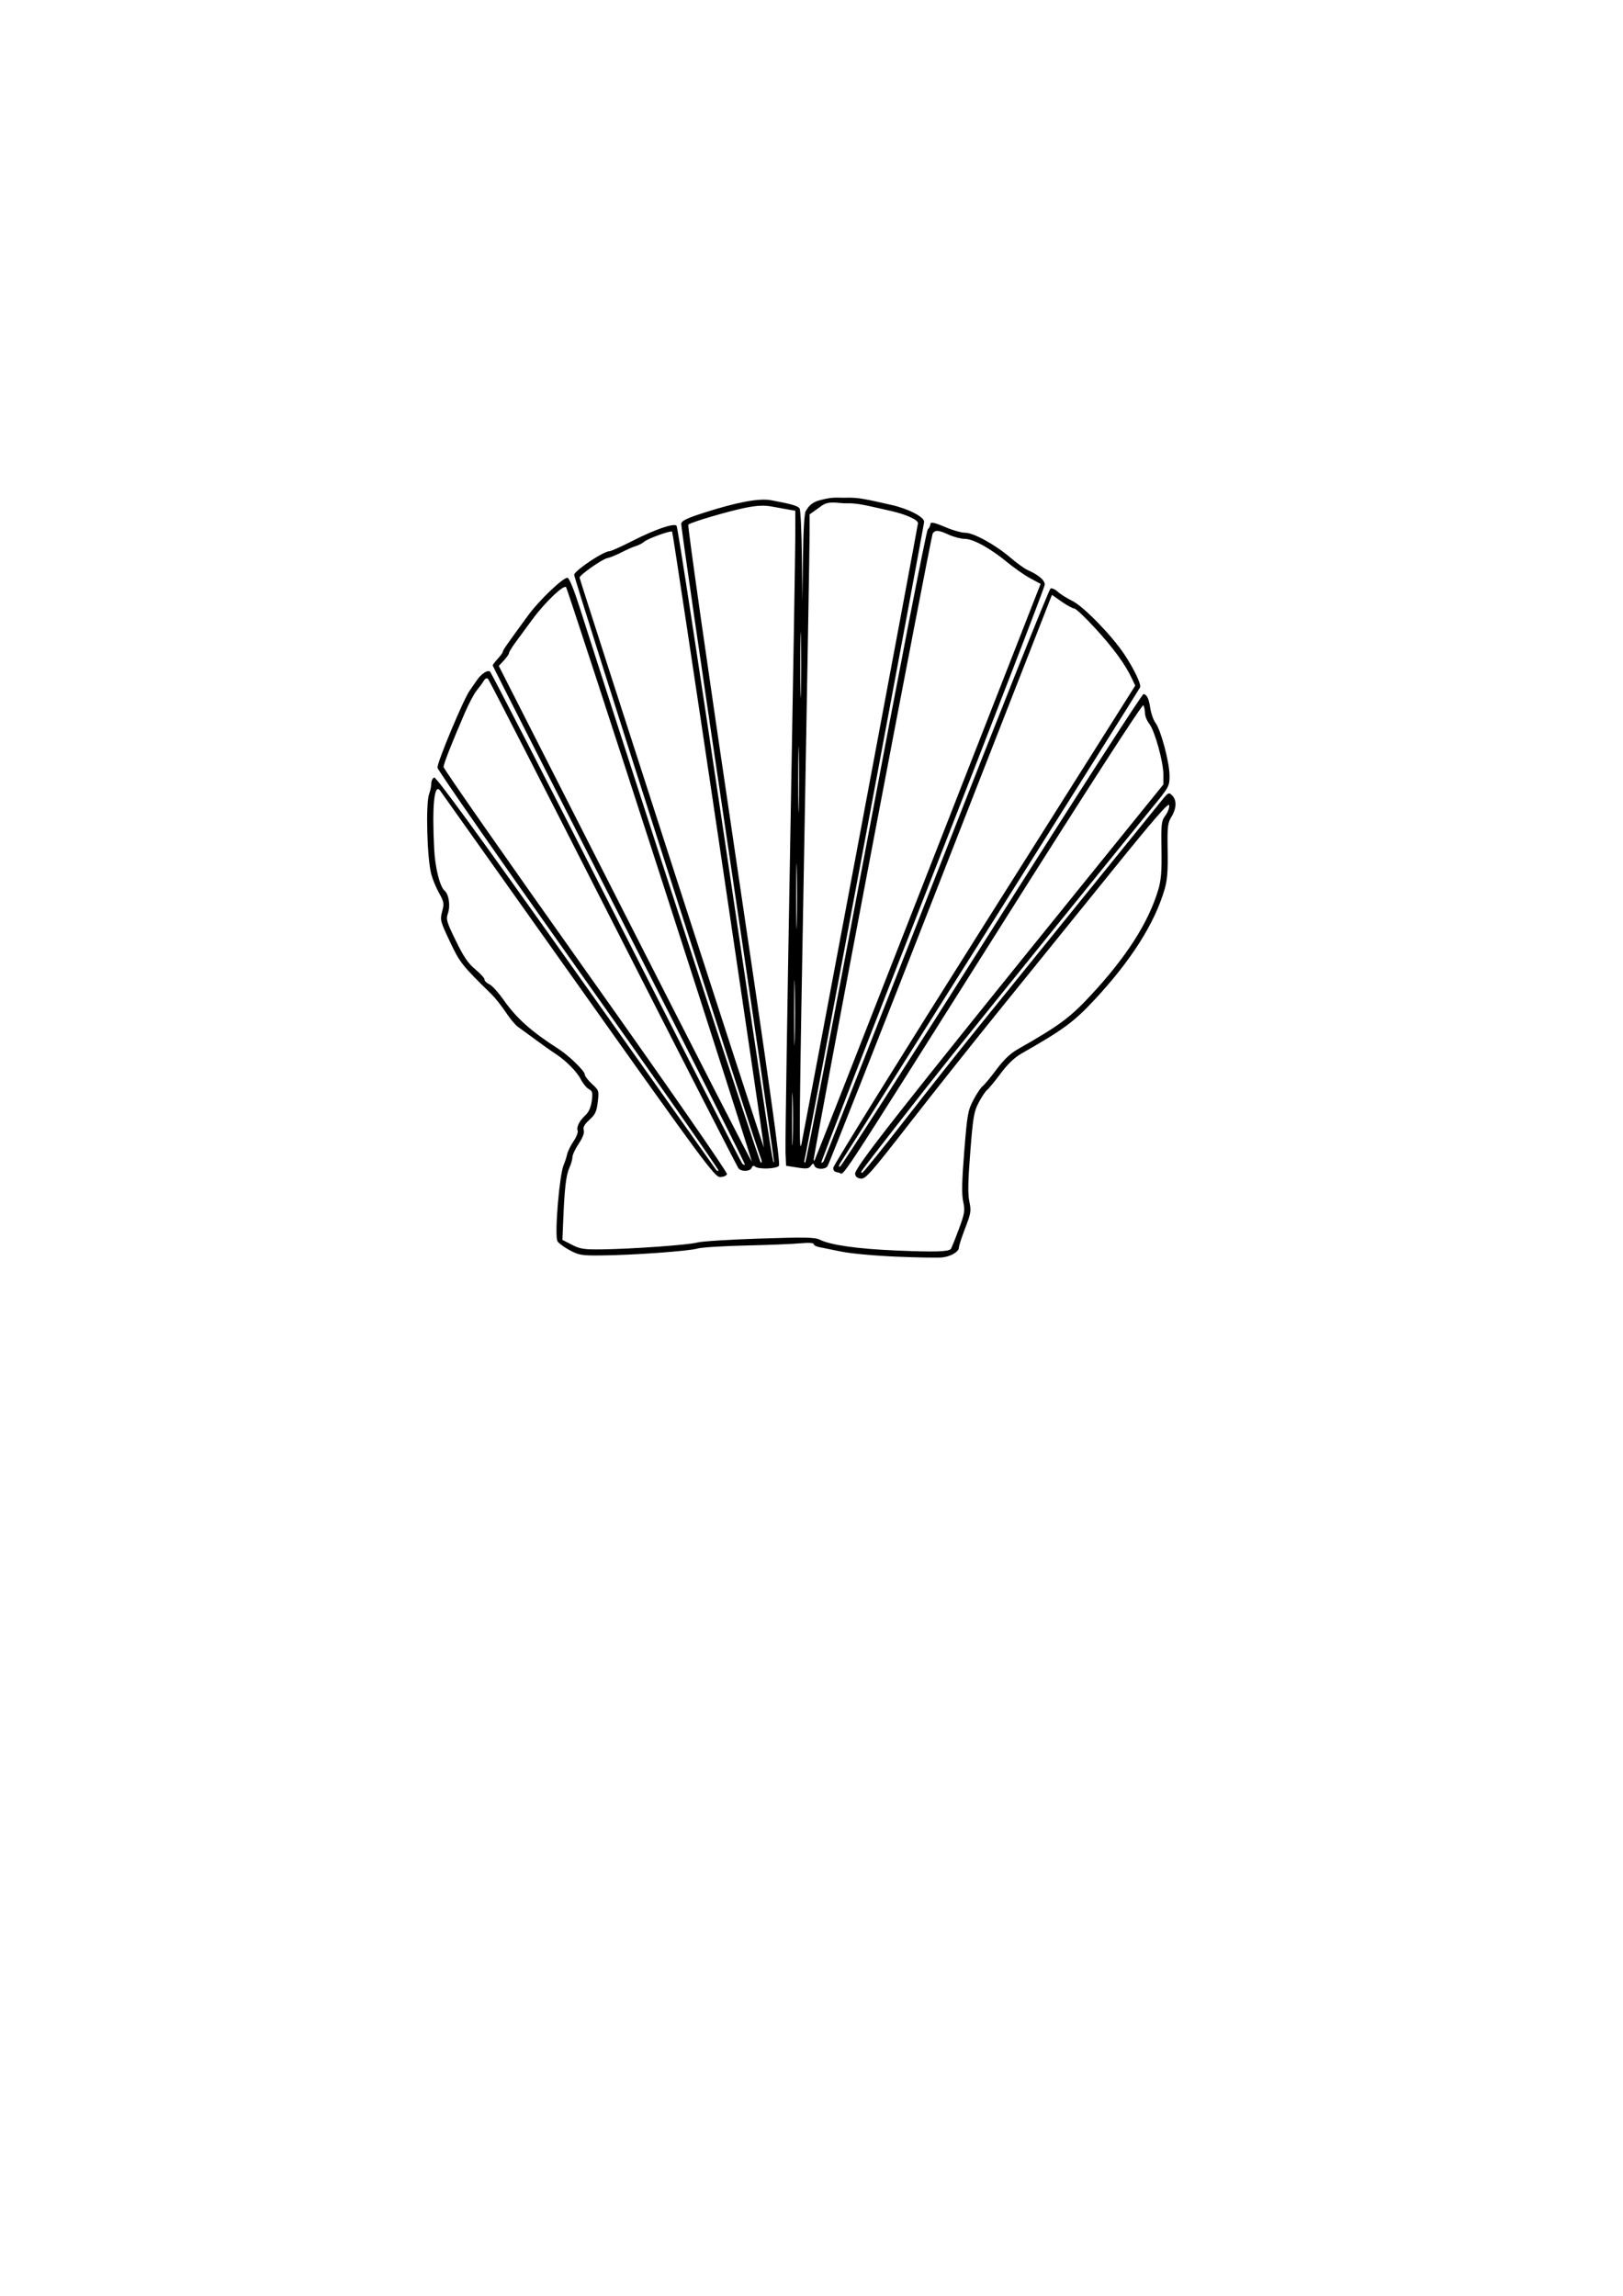 <?xml version="1.0" encoding="UTF-8" standalone="no"?>
<svg
   xmlns:dc="http://purl.org/dc/elements/1.1/"
   xmlns:cc="http://creativecommons.org/ns#"
   xmlns:rdf="http://www.w3.org/1999/02/22-rdf-syntax-ns#"
   xmlns:svg="http://www.w3.org/2000/svg"
   xmlns="http://www.w3.org/2000/svg"
   xmlns:sodipodi="http://sodipodi.sourceforge.net/DTD/sodipodi-0.dtd"
   xmlns:inkscape="http://www.inkscape.org/namespaces/inkscape"
   sodipodi:docname="shell.svg"
   inkscape:version="1.0 (4035a4fb49, 2020-05-01)"
   id="svg8"
   version="1.1"
   viewBox="0 0 210 297"
   height="297mm"
   width="210mm">
  <defs
     id="defs2" />
  <sodipodi:namedview
     inkscape:window-maximized="0"
     inkscape:window-y="34"
     inkscape:window-x="130"
     inkscape:window-height="967"
     inkscape:window-width="1375"
     showgrid="false"
     inkscape:document-rotation="0"
     inkscape:current-layer="layer1"
     inkscape:document-units="mm"
     inkscape:cy="405.68279"
     inkscape:cx="340.45512"
     inkscape:zoom="0.7"
     inkscape:pageshadow="2"
     inkscape:pageopacity="0.0"
     borderopacity="1.0"
     bordercolor="#666666"
     pagecolor="#ffffff"
     id="base" />
  <g
     id="layer1"
     inkscape:groupmode="layer"
     inkscape:label="Layer 1">
    <path
       sodipodi:nodetypes="ssssssssssssssssssssssssssssssssssssscssssssssssssssssssssssscccsssssssssssssscscsssssssscsscssssscssssssscssssssssssssssssssssssssssssssscsscssscscsssscsssssccsscsssssssssssssssssssssssssssssssssssssscscsssssssssssscssscssccsscsscssscscssssccssccsssssssssscsssccsccscsssccscc"
       id="path861"
       d="m 116.001,162.571 c -2.804,-0.119 -5.963,-0.409 -7.144,-0.656 -1.164,-0.243 -2.444,-0.503 -2.844,-0.577 -0.4,-0.074 -0.728,-0.252 -0.728,-0.396 0,-0.163 -0.675,-0.199 -1.786,-0.096 -0.982,0.091 -4.167,0.218 -7.078,0.283 -2.91,0.065 -5.708,0.243 -6.218,0.398 -1.09,0.33 -8.463,0.855 -12.435,0.886 -2.578,0.02 -2.878,-0.033 -4.162,-0.735 -0.761,-0.416 -1.44,-0.947 -1.508,-1.18 -0.337,-1.145 0.302,-8.598 0.842,-9.817 0.161,-0.364 0.358,-0.968 0.437,-1.342 0.079,-0.374 0.451,-1.134 0.827,-1.688 0.376,-0.554 0.617,-1.179 0.537,-1.389 -0.181,-0.472 0.246,-1.3 1.049,-2.036 0.393,-0.36 0.668,-0.996 0.778,-1.797 0.147,-1.076 0.097,-1.278 -0.373,-1.53 -0.298,-0.16 -0.769,-0.733 -1.047,-1.273 -0.528,-1.028 -1.959,-2.457 -3.366,-3.362 -0.455,-0.292 -1.586,-1.094 -2.514,-1.782 -0.928,-0.688 -1.949,-1.434 -2.27,-1.657 -0.321,-0.223 -1.026,-1.072 -1.566,-1.887 -0.54,-0.814 -1.365,-1.854 -1.833,-2.312 -3.829,-3.742 -4.098,-4.083 -5.402,-6.848 -1.235,-2.618 -1.276,-2.779 -0.987,-3.863 0.276,-1.033 0.241,-1.239 -0.393,-2.373 -0.382,-0.683 -0.837,-1.773 -1.01,-2.423 -0.555,-2.08 -0.745,-9.198 -0.277,-10.427 0.153,-0.401 0.277,-1.007 0.277,-1.346 0,-0.339 0.168,-0.681 0.374,-0.76 0.261,-0.1 5.82,7.529 18.322,25.147 9.871,13.91 18.031,25.418 18.132,25.574 0.101,0.156 0.253,0.215 0.337,0.131 0.084,-0.084 -8.065,-11.737 -18.11,-25.894 C 64.82,111.386 56.602,99.579 56.602,99.307 c 0,-0.782 3.365,-8.831 4.156,-9.941 0.261,-0.366 0.668,-0.956 0.905,-1.312 0.565,-0.848 1.384,-1.409 1.73,-1.185 0.152,0.098 7.506,14.407 16.342,31.796 8.836,17.39 16.174,31.729 16.306,31.865 0.132,0.136 0.288,0.195 0.346,0.132 0.059,-0.063 -7.257,-14.581 -16.257,-32.262 -9,-17.681 -16.368,-32.219 -16.374,-32.307 -0.006,-0.088 0.287,-0.481 0.651,-0.874 0.364,-0.393 0.661,-0.805 0.661,-0.917 0,-0.194 0.305,-0.632 3.292,-4.725 1.385,-1.898 4.457,-4.834 5.058,-4.834 0.229,0 0.823,1.456 1.648,4.035 7.929,24.805 23.211,71.636 23.376,71.636 0.117,0 0.156,-0.149 0.088,-0.331 -1.306,-3.469 -24.373,-75.548 -24.247,-75.765 0.457,-0.787 3.854,-3.015 4.598,-3.016 0.189,-2.7e-4 1.492,-0.586 2.896,-1.301 2.965,-1.511 5.41,-2.354 5.768,-1.989 0.134,0.136 2.934,18.405 6.222,40.597 6.204,41.869 6.21,41.91 6.383,41.737 0.058,-0.058 -2.636,-18.551 -5.986,-41.095 -3.351,-22.545 -6.059,-41.219 -6.018,-41.499 0.058,-0.399 0.731,-0.718 3.117,-1.478 4.134,-1.317 6.972,-1.842 8.47,-1.567 2.658,0.487 3.511,0.734 3.729,1.077 0.126,0.198 0.257,2.98 0.293,6.181 l 0.065,5.821 0.077,-5.668 c 0.049,-3.629 0.182,-5.794 0.369,-6.019 0.198,-0.238 0.449,-1.027 1.826,-1.391 1.787,-0.472 2.063,-0.288 3.493,-0.322 1.545,-0.036 2.513,0.208 5.747,0.934 2.184,0.49 4.242,1.548 4.242,2.181 0,0.446 -15.296,82.044 -15.48,82.582 -0.062,0.182 -0.024,0.331 0.086,0.331 0.109,0 3.648,-18.356 7.863,-40.791 4.215,-22.435 7.813,-40.941 7.995,-41.124 0.182,-0.183 0.331,-0.46 0.331,-0.616 0,-0.421 0.38,-0.353 2.117,0.378 0.864,0.364 1.951,0.661 2.414,0.661 1.081,0 3.899,1.553 5.842,3.219 0.83,0.712 1.842,1.44 2.249,1.618 1.379,0.604 2.195,1.301 2.193,1.874 -0.001,0.311 -6.532,17.234 -14.512,37.607 -7.981,20.373 -14.462,37.098 -14.403,37.166 0.059,0.069 0.199,-0.024 0.311,-0.205 0.112,-0.181 6.684,-16.891 14.604,-37.133 7.92,-20.241 14.555,-36.863 14.744,-36.936 0.189,-0.073 0.606,0.111 0.926,0.41 0.32,0.299 1.19,0.847 1.934,1.22 1.44,0.72 5.077,4.46 6.676,6.864 1.268,1.907 2.213,3.881 2.055,4.293 -0.111,0.288 -36.804,58.497 -38.681,61.361 -0.337,0.514 -0.378,0.709 -0.132,0.627 0.196,-0.065 9.042,-13.865 19.657,-30.667 10.615,-16.801 19.439,-30.509 19.608,-30.461 0.466,0.132 0.676,0.588 0.874,1.895 0.099,0.654 0.405,1.493 0.68,1.865 0.695,0.941 1.802,5.122 1.802,6.81 0,1.37 -0.05,1.462 -2.33,4.235 -2.335,2.84 -21.158,26.122 -26.144,32.336 -3.15,3.926 -11.009,14 -11.328,14.52 -0.14,0.228 -0.118,0.327 0.057,0.265 0.154,-0.055 2.649,-3.147 5.544,-6.871 2.895,-3.724 6.989,-8.903 9.099,-11.509 2.109,-2.606 8.217,-10.156 13.573,-16.777 5.356,-6.621 10.116,-12.502 10.578,-13.068 0.793,-0.971 0.865,-1.004 1.293,-0.576 0.607,0.607 0.57,1.675 -0.097,2.768 -0.49,0.803 -0.541,1.265 -0.489,4.366 0.045,2.671 -0.049,3.833 -0.409,5.055 -1.291,4.388 -4.321,9.161 -9.023,14.213 -2.688,2.888 -4.072,3.909 -9.425,6.953 -0.963,0.548 -1.82,1.364 -2.764,2.631 -0.753,1.011 -1.536,1.963 -1.741,2.117 -0.205,0.153 -0.689,0.874 -1.074,1.602 -0.63,1.188 -0.742,1.843 -1.102,6.427 -0.298,3.798 -0.329,5.438 -0.12,6.412 0.256,1.194 0.209,1.493 -0.534,3.421 -0.448,1.162 -0.815,2.292 -0.815,2.512 0,0.54 -0.989,1.14 -2.117,1.284 -0.509,0.065 -3.188,0.022 -5.953,-0.095 z m 7.028,-0.997 c 0.082,-0.098 0.537,-1.225 1.012,-2.505 0.788,-2.125 0.839,-2.439 0.585,-3.624 -0.207,-0.965 -0.172,-2.627 0.137,-6.49 0.386,-4.821 0.471,-5.299 1.193,-6.672 0.428,-0.813 0.964,-1.615 1.191,-1.781 0.227,-0.166 1.029,-1.129 1.781,-2.14 0.944,-1.268 1.801,-2.084 2.764,-2.631 5.354,-3.045 6.737,-4.065 9.425,-6.953 4.638,-4.983 7.497,-9.454 8.753,-13.684 0.368,-1.241 0.458,-2.378 0.413,-5.21 -0.053,-3.347 -0.014,-3.681 0.514,-4.396 0.314,-0.425 0.532,-1.019 0.482,-1.32 -0.067,-0.409 -2.036,1.866 -7.816,9.026 -4.25,5.265 -10.48,12.966 -13.844,17.113 -3.365,4.147 -8.692,10.85 -11.839,14.895 -5.079,6.529 -5.797,7.346 -6.396,7.276 -0.442,-0.051 -0.698,-0.261 -0.743,-0.608 -0.099,-0.764 5.39,-7.749 29.78,-37.894 l 10.109,-12.494 v -1.266 c 0,-1.656 -1.115,-5.677 -1.824,-6.578 -0.307,-0.39 -0.559,-1.02 -0.561,-1.4 -0.002,-0.381 -0.094,-0.834 -0.205,-1.007 -0.123,-0.194 -7.117,10.638 -18.186,28.171 -22.753,36.038 -20.354,32.389 -21.232,32.288 -0.528,-0.061 -0.718,-0.227 -0.707,-0.62 0.008,-0.295 8.803,-14.451 19.544,-31.457 l 19.529,-30.92 -0.451,-0.954 c -0.864,-1.829 -2.366,-3.882 -4.714,-6.445 -1.3,-1.419 -2.53,-2.58 -2.734,-2.58 -0.204,0 -0.935,-0.396 -1.625,-0.88 l -1.254,-0.88 -14.391,36.798 c -7.915,20.239 -14.508,36.946 -14.651,37.128 -0.364,0.463 -1.503,0.413 -1.69,-0.074 -0.137,-0.357 -0.193,-0.354 -0.472,0.028 -0.264,0.362 -0.553,0.395 -1.755,0.205 l -1.438,-0.228 -0.077,-1.746 c -0.043,-0.96 0.226,-18.64 0.596,-39.289 0.37,-20.649 0.673,-38.929 0.673,-40.623 l -5e-4,-3.08 -0.86,-0.147 c -0.473,-0.081 -1.455,-0.259 -2.183,-0.396 -0.966,-0.182 -1.859,-0.145 -3.307,0.137 -2.182,0.425 -7.148,1.883 -7.495,2.2 -0.121,0.11 2.535,18.739 5.901,41.397 4.566,30.734 6.046,41.286 5.828,41.55 -0.337,0.406 -2.621,0.482 -3.078,0.104 -0.198,-0.165 -0.353,-0.112 -0.455,0.154 -0.187,0.486 -1.321,0.535 -1.703,0.073 -0.15,-0.182 -7.441,-14.44 -16.202,-31.684 -8.761,-17.244 -16.047,-31.472 -16.191,-31.618 -0.174,-0.176 -0.364,-0.097 -0.565,0.234 -0.167,0.274 -0.582,0.84 -0.922,1.256 -0.34,0.417 -1.04,1.74 -1.554,2.941 -1.846,4.306 -2.722,6.546 -2.722,6.958 0,0.23 8.283,12.092 18.406,26.359 10.688,15.063 18.347,26.095 18.265,26.309 -0.078,0.203 -0.481,0.368 -0.896,0.368 -0.699,0 -2.047,-1.822 -18.331,-24.776 -9.667,-13.627 -17.716,-24.968 -17.887,-25.202 -0.765,-1.045 -1.063,1.871 -0.775,7.558 0.122,2.4 0.739,4.871 1.34,5.371 0.557,0.462 0.779,1.964 0.436,2.948 -0.265,0.76 -0.17,1.087 1.032,3.548 1.017,2.082 1.6,2.938 2.513,3.685 0.654,0.536 1.188,1.125 1.188,1.31 0,0.185 0.28,0.464 0.622,0.62 0.342,0.156 1.146,1.028 1.786,1.939 1.74,2.475 3.602,4.142 7.219,6.461 1.291,0.828 3.339,2.819 3.339,3.246 0,0.213 0.42,0.771 0.933,1.241 0.912,0.835 0.929,0.888 0.759,2.34 -0.146,1.24 -0.324,1.621 -1.078,2.307 -0.656,0.597 -0.858,0.964 -0.738,1.341 0.108,0.341 -0.115,0.941 -0.649,1.748 -0.448,0.676 -0.814,1.458 -0.814,1.739 0,0.28 -0.171,0.885 -0.38,1.344 -0.436,0.956 -0.633,2.572 -0.799,6.554 l -0.117,2.81 1.225,0.63 c 1.07,0.55 1.562,0.626 3.889,0.596 3.95,-0.051 11.256,-0.577 12.356,-0.89 0.528,-0.15 4.137,-0.378 8.02,-0.506 5.919,-0.195 7.182,-0.171 7.815,0.145 1.398,0.698 4.868,1.188 9.927,1.402 4.914,0.208 6.728,0.156 7.028,-0.203 z M 85.416,113.207 C 78.84,92.853 73.36,76.09 73.239,75.955 c -0.31,-0.345 -2.758,1.999 -4.34,4.157 -0.724,0.988 -1.704,2.32 -2.177,2.961 -0.473,0.641 -0.86,1.273 -0.86,1.406 0,0.133 -0.298,0.563 -0.662,0.956 l -0.662,0.714 16.33,32.119 c 8.982,17.666 16.369,32.08 16.416,32.033 0.047,-0.048 -5.294,-16.74 -11.87,-37.094 z m 17.157,28.822 c -0.047,-1.572 -0.085,-0.358 -0.086,2.698 -2.2e-4,3.056 0.038,4.342 0.085,2.859 0.047,-1.484 0.047,-3.984 2.6e-4,-5.556 z m 16.951,-27.862 c 7.715,-19.718 14.274,-36.477 14.576,-37.242 l 0.549,-1.391 -1.349,-0.726 c -0.742,-0.399 -2.08,-1.331 -2.973,-2.071 -2.165,-1.793 -4.39,-3.019 -5.493,-3.026 -0.492,-0.003 -1.413,-0.241 -2.047,-0.529 -1.345,-0.61 -1.725,-0.645 -2.096,-0.193 -0.214,0.261 -15.404,80.16 -15.404,81.025 0,0.123 0.047,0.175 0.105,0.114 0.058,-0.061 6.418,-16.243 14.133,-35.961 z m -8.159,-6.788 c 4.078,-21.705 7.414,-39.569 7.414,-39.697 0,-0.442 -1.535,-1.137 -3.476,-1.573 -3.204,-0.72 -4.272,-1.037 -5.814,-0.999 -1.033,0.026 -2.188,-0.384 -3.138,0.294 l -1.595,1.137 -0.004,2.58 c -0.002,1.419 -0.298,18.772 -0.658,38.563 -0.711,39.082 -0.737,41.882 -0.374,40.217 0.127,-0.582 3.567,-18.817 7.645,-40.522 z m -18.373,1.277 C 89.742,86.785 87.031,68.838 86.967,68.774 c -0.177,-0.177 -3.153,0.899 -3.624,1.311 -0.228,0.2 -0.713,0.451 -1.077,0.558 -0.364,0.107 -1.197,0.473 -1.852,0.813 -0.655,0.34 -1.488,0.679 -1.852,0.754 -0.673,0.137 -3.572,2.177 -3.572,2.513 0,0.251 23.799,73.809 23.86,73.748 0.027,-0.027 -2.61,-17.944 -5.859,-39.815 z m 9.846,18.954 c -0.045,-1.937 -0.082,-0.426 -0.083,3.358 -1.5e-4,3.784 0.037,5.368 0.082,3.521 0.045,-1.847 0.045,-4.942 2.7e-4,-6.879 z m 0.265,-15.081 c -0.045,-1.937 -0.082,-0.426 -0.083,3.358 -1.5e-4,3.784 0.037,5.368 0.082,3.521 0.045,-1.847 0.045,-4.942 2.6e-4,-6.879 z m 0.265,-15.081 c -0.045,-1.937 -0.082,-0.426 -0.083,3.358 -1.5e-4,3.784 0.037,5.368 0.082,3.521 0.045,-1.847 0.045,-4.942 2.7e-4,-6.879 z m 0.265,-14.817 c -0.045,-1.937 -0.082,-0.426 -0.083,3.358 -1.5e-4,3.784 0.037,5.368 0.082,3.521 0.045,-1.847 0.045,-4.942 2.7e-4,-6.879 z"
       style="fill:#000000;stroke-width:0.265" />
  </g>
</svg>
